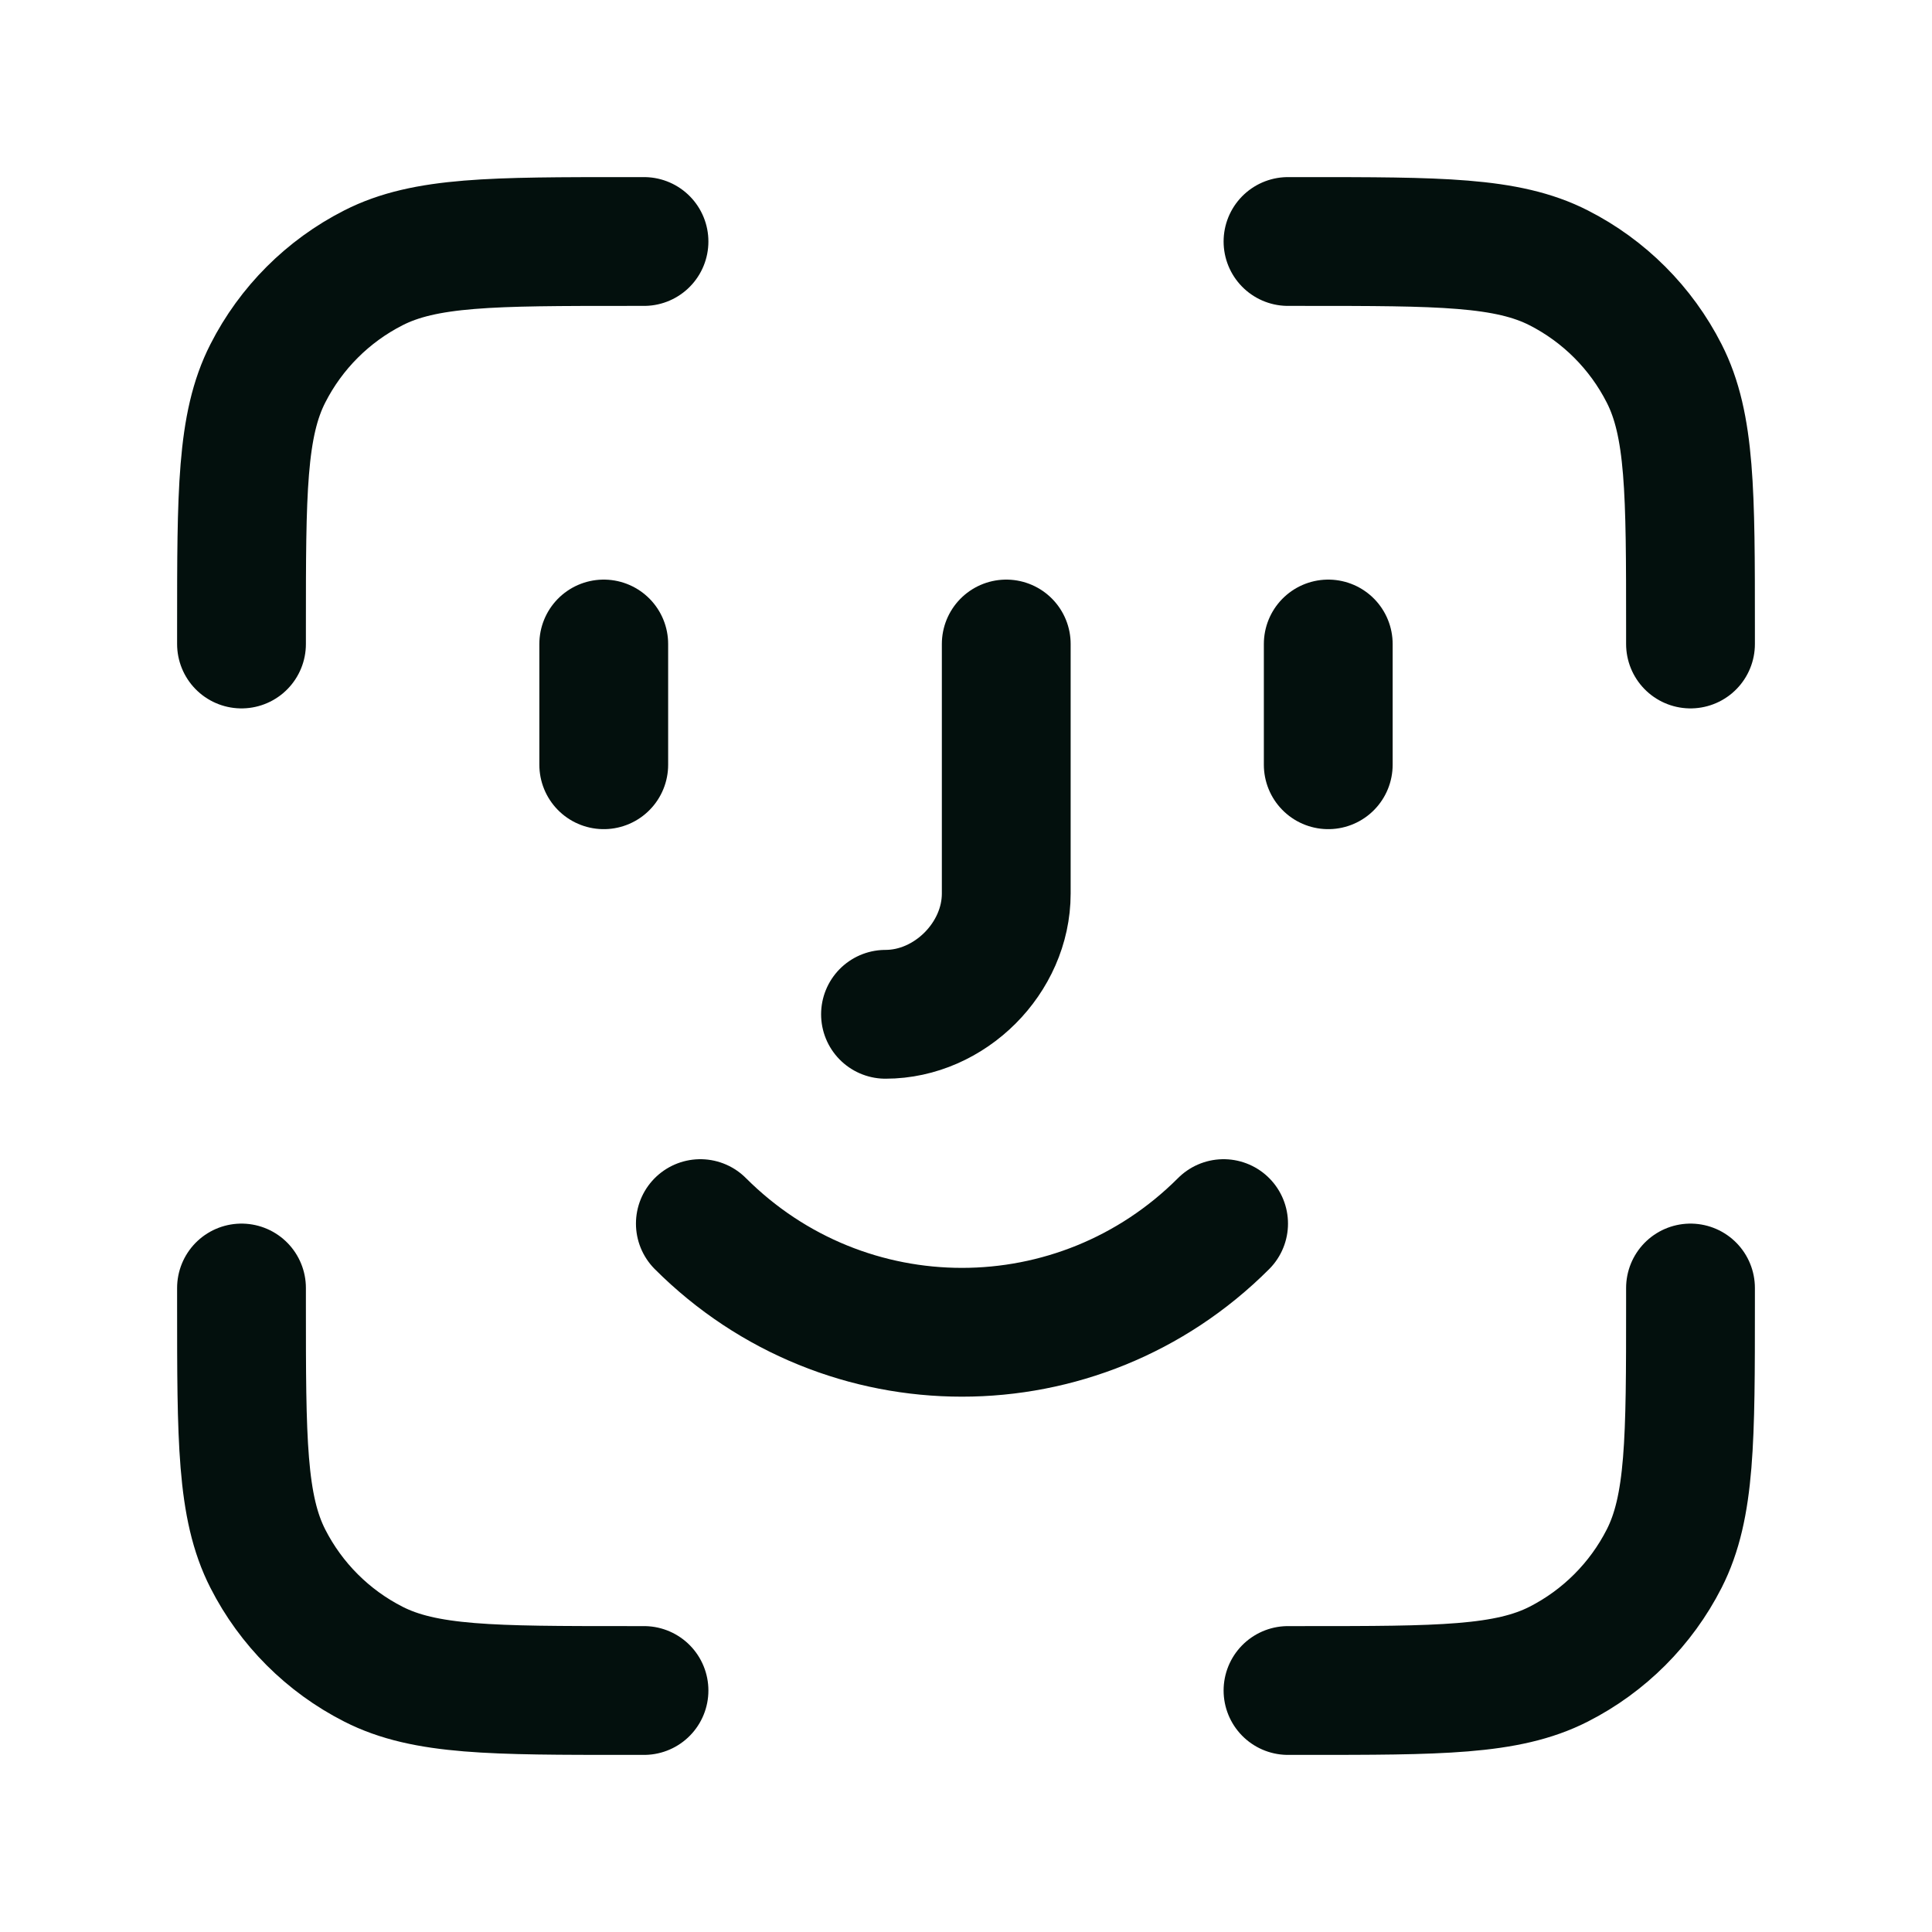 <svg width="30" height="30" viewBox="0 0 30 30" fill="none" xmlns="http://www.w3.org/2000/svg">
<g id="face-id">
<path id="Icon" d="M10 3.75H9.75C7.65 3.75 6.6 3.75 5.798 4.159C5.092 4.518 4.518 5.092 4.159 5.798C3.75 6.6 3.75 7.65 3.75 9.75V10M10 26.25H9.75C7.65 26.25 6.6 26.25 5.798 25.841C5.092 25.482 4.518 24.908 4.159 24.203C3.75 23.4 3.75 22.35 3.75 20.25V20M26.25 10V9.75C26.25 7.65 26.25 6.6 25.841 5.798C25.482 5.092 24.908 4.518 24.203 4.159C23.4 3.75 22.35 3.75 20.25 3.75H20M26.25 20V20.25C26.25 22.35 26.25 23.4 25.841 24.203C25.482 24.908 24.908 25.482 24.203 25.841C23.4 26.25 22.35 26.25 20.25 26.25H20M9.375 10V11.875M20.625 10V11.875M13.75 15.75C14.75 15.75 15.625 14.875 15.625 13.875V10M19 19C16.75 21.25 13.125 21.25 10.875 19" stroke="#03100D" stroke-width="2" stroke-linecap="round" stroke-linejoin="round"/>
</g>
</svg>
